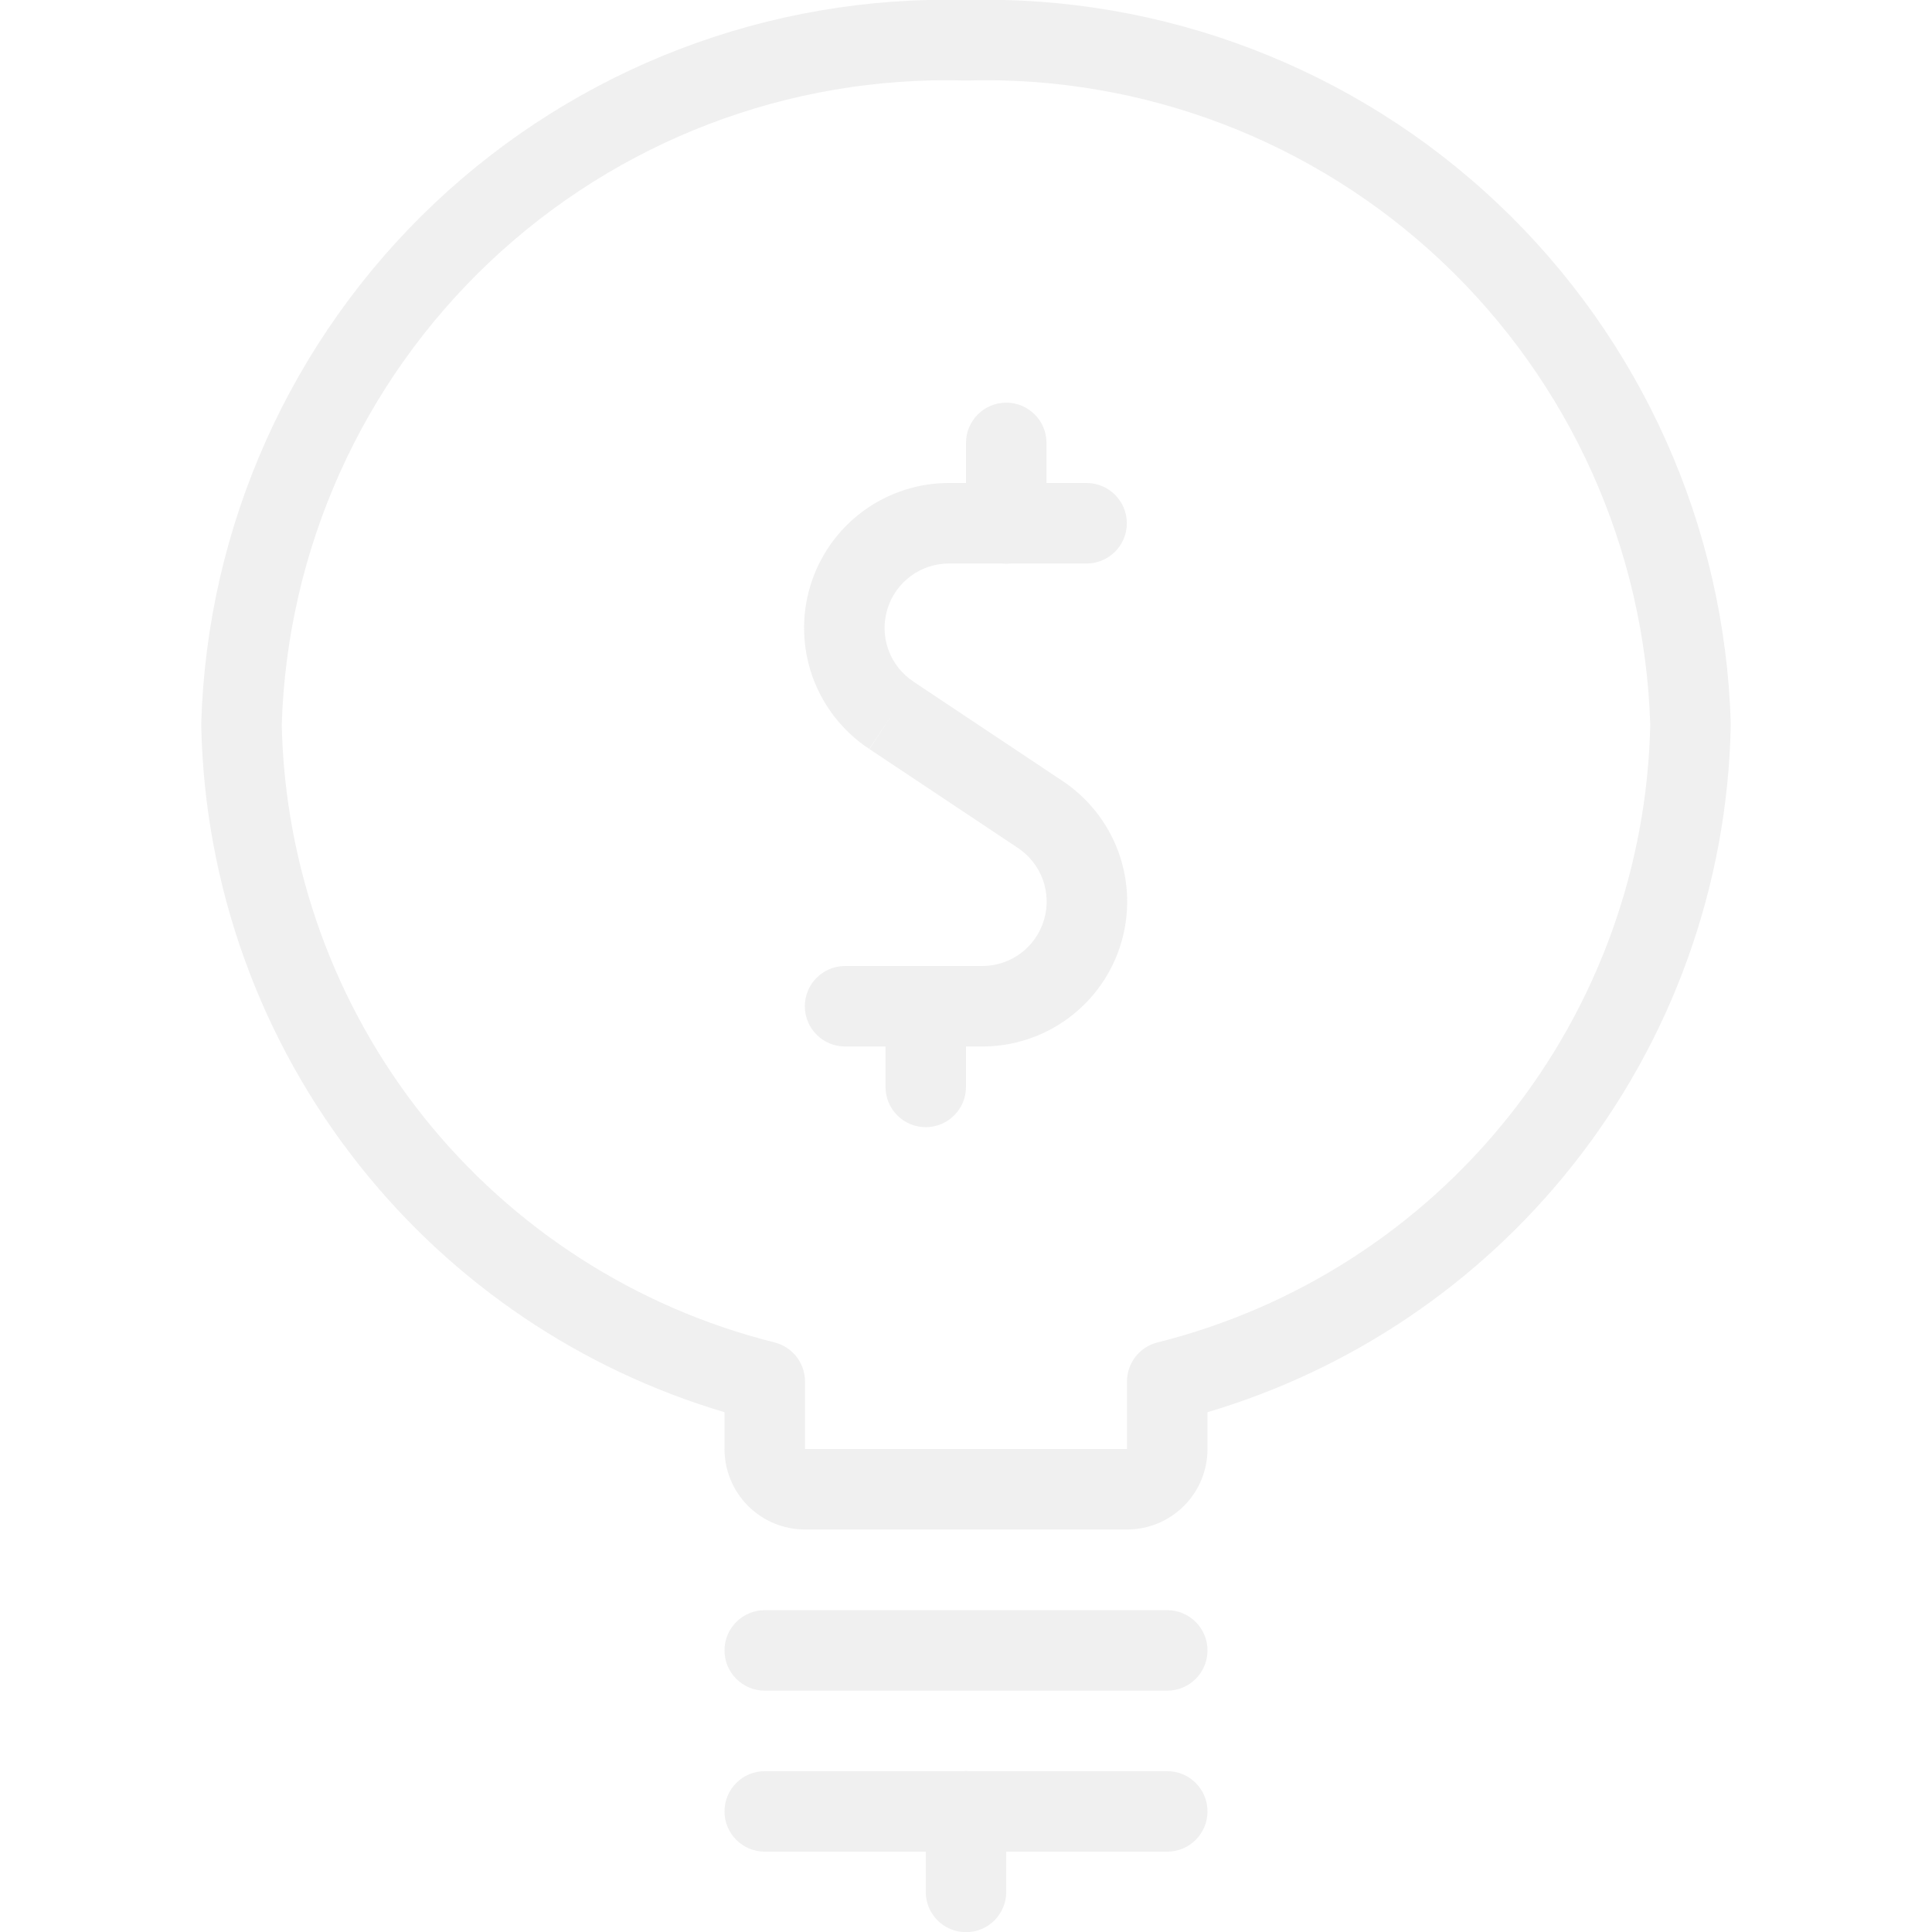 <svg width="24" height="24" viewBox="0 0 24 24" fill="none" xmlns="http://www.w3.org/2000/svg">
<g opacity="0.5" clip-path="url(#clip0_4724_8980)">
<path fill-rule="evenodd" clip-rule="evenodd" d="M9 20.502C9 20.226 9.224 20.002 9.5 20.002H14.5C14.776 20.002 15 20.226 15 20.502C15 20.778 14.776 21.002 14.5 21.002H9.5C9.224 21.002 9 20.778 9 20.502Z" fill="#E1E1E1"/>
<path fill-rule="evenodd" clip-rule="evenodd" d="M9 22.502C9 22.226 9.224 22.002 9.5 22.002H14.5C14.776 22.002 15 22.226 15 22.502C15 22.778 14.776 23.002 14.5 23.002H9.5C9.224 23.002 9 22.778 9 22.502Z" fill="#E1E1E1"/>
<path fill-rule="evenodd" clip-rule="evenodd" d="M12 22.002C12.276 22.002 12.5 22.226 12.5 22.502V23.502C12.5 23.778 12.276 24.002 12 24.002C11.724 24.002 11.5 23.778 11.5 23.502V22.502C11.5 22.226 11.724 22.002 12 22.002Z" fill="#E1E1E1"/>
<path fill-rule="evenodd" clip-rule="evenodd" d="M12 -0C14.448 -0.064 16.821 0.843 18.602 2.525C20.385 4.209 21.428 6.533 21.5 8.985C21.5 8.993 21.5 9.002 21.5 9.01C21.461 11.005 20.766 12.932 19.523 14.492C18.361 15.951 16.781 17.014 15 17.543V18C15 18.265 14.895 18.52 14.707 18.707C14.52 18.895 14.265 19 14 19H10C9.735 19 9.48 18.895 9.293 18.707C9.105 18.52 9 18.265 9 18V17.543C7.219 17.014 5.639 15.951 4.477 14.492C3.234 12.932 2.539 11.005 2.5 9.01C2.5 9.002 2.5 8.993 2.5 8.985C2.572 6.533 3.615 4.209 5.398 2.525C7.179 0.843 9.552 -0.064 12 -0ZM11.986 1C9.798 0.939 7.676 1.749 6.085 3.252C4.497 4.752 3.568 6.819 3.5 9.002C3.538 10.774 4.156 12.484 5.259 13.87C6.366 15.259 7.899 16.245 9.621 16.676C9.844 16.732 10 16.932 10 17.161V18H14V17.161C14 16.932 14.156 16.732 14.379 16.676C16.101 16.245 17.634 15.259 18.741 13.87C19.845 12.484 20.462 10.774 20.5 9.002C20.432 6.819 19.503 4.752 17.915 3.252C16.324 1.749 14.201 0.939 12.014 1C12.005 1 11.995 1 11.986 1Z" fill="#E1E1E1"/>
<path fill-rule="evenodd" clip-rule="evenodd" d="M11.8 6H13.498C13.774 6 13.998 6.224 13.998 6.5C13.998 6.776 13.774 7 13.498 7H11.794C11.622 6.999 11.453 7.053 11.314 7.156C11.175 7.258 11.073 7.403 11.023 7.568C10.973 7.733 10.977 7.91 11.036 8.073C11.095 8.235 11.205 8.374 11.35 8.469L11.352 8.471L13.191 9.696C13.515 9.909 13.761 10.22 13.894 10.584C14.026 10.949 14.038 11.346 13.926 11.718C13.815 12.089 13.586 12.415 13.274 12.646C12.963 12.877 12.585 13.001 12.198 13C12.197 13 12.198 13 12.198 13H10.498C10.222 13 9.998 12.776 9.998 12.5C9.998 12.224 10.222 12 10.498 12H12.198L12.2 12C12.372 12.001 12.54 11.945 12.679 11.843C12.817 11.74 12.919 11.595 12.968 11.43C13.018 11.265 13.013 11.088 12.954 10.926C12.895 10.764 12.785 10.626 12.641 10.531L12.638 10.529L10.799 9.304C10.8 9.304 10.8 9.305 10.801 9.305L11.075 8.887L10.798 9.303L10.799 9.304C10.475 9.091 10.229 8.779 10.096 8.414C9.964 8.049 9.953 7.65 10.066 7.278C10.178 6.906 10.408 6.581 10.721 6.35C11.034 6.12 11.412 5.997 11.8 6Z" fill="#E1E1E1"/>
<path fill-rule="evenodd" clip-rule="evenodd" d="M12.5 5.002C12.776 5.002 13 5.226 13 5.502V6.502C13 6.778 12.776 7.002 12.5 7.002C12.224 7.002 12 6.778 12 6.502V5.502C12 5.226 12.224 5.002 12.5 5.002Z" fill="#E1E1E1"/>
<path fill-rule="evenodd" clip-rule="evenodd" d="M11.5 12.002C11.776 12.002 12 12.226 12 12.502V13.502C12 13.778 11.776 14.002 11.5 14.002C11.224 14.002 11 13.778 11 13.502V12.502C11 12.226 11.224 12.002 11.5 12.002Z" fill="#E1E1E1"/>
</g>
<defs>
<clipPath id="clip0_4724_8980">
<rect width="24" height="24" fill="white"/>
</clipPath>
</defs>
</svg>
